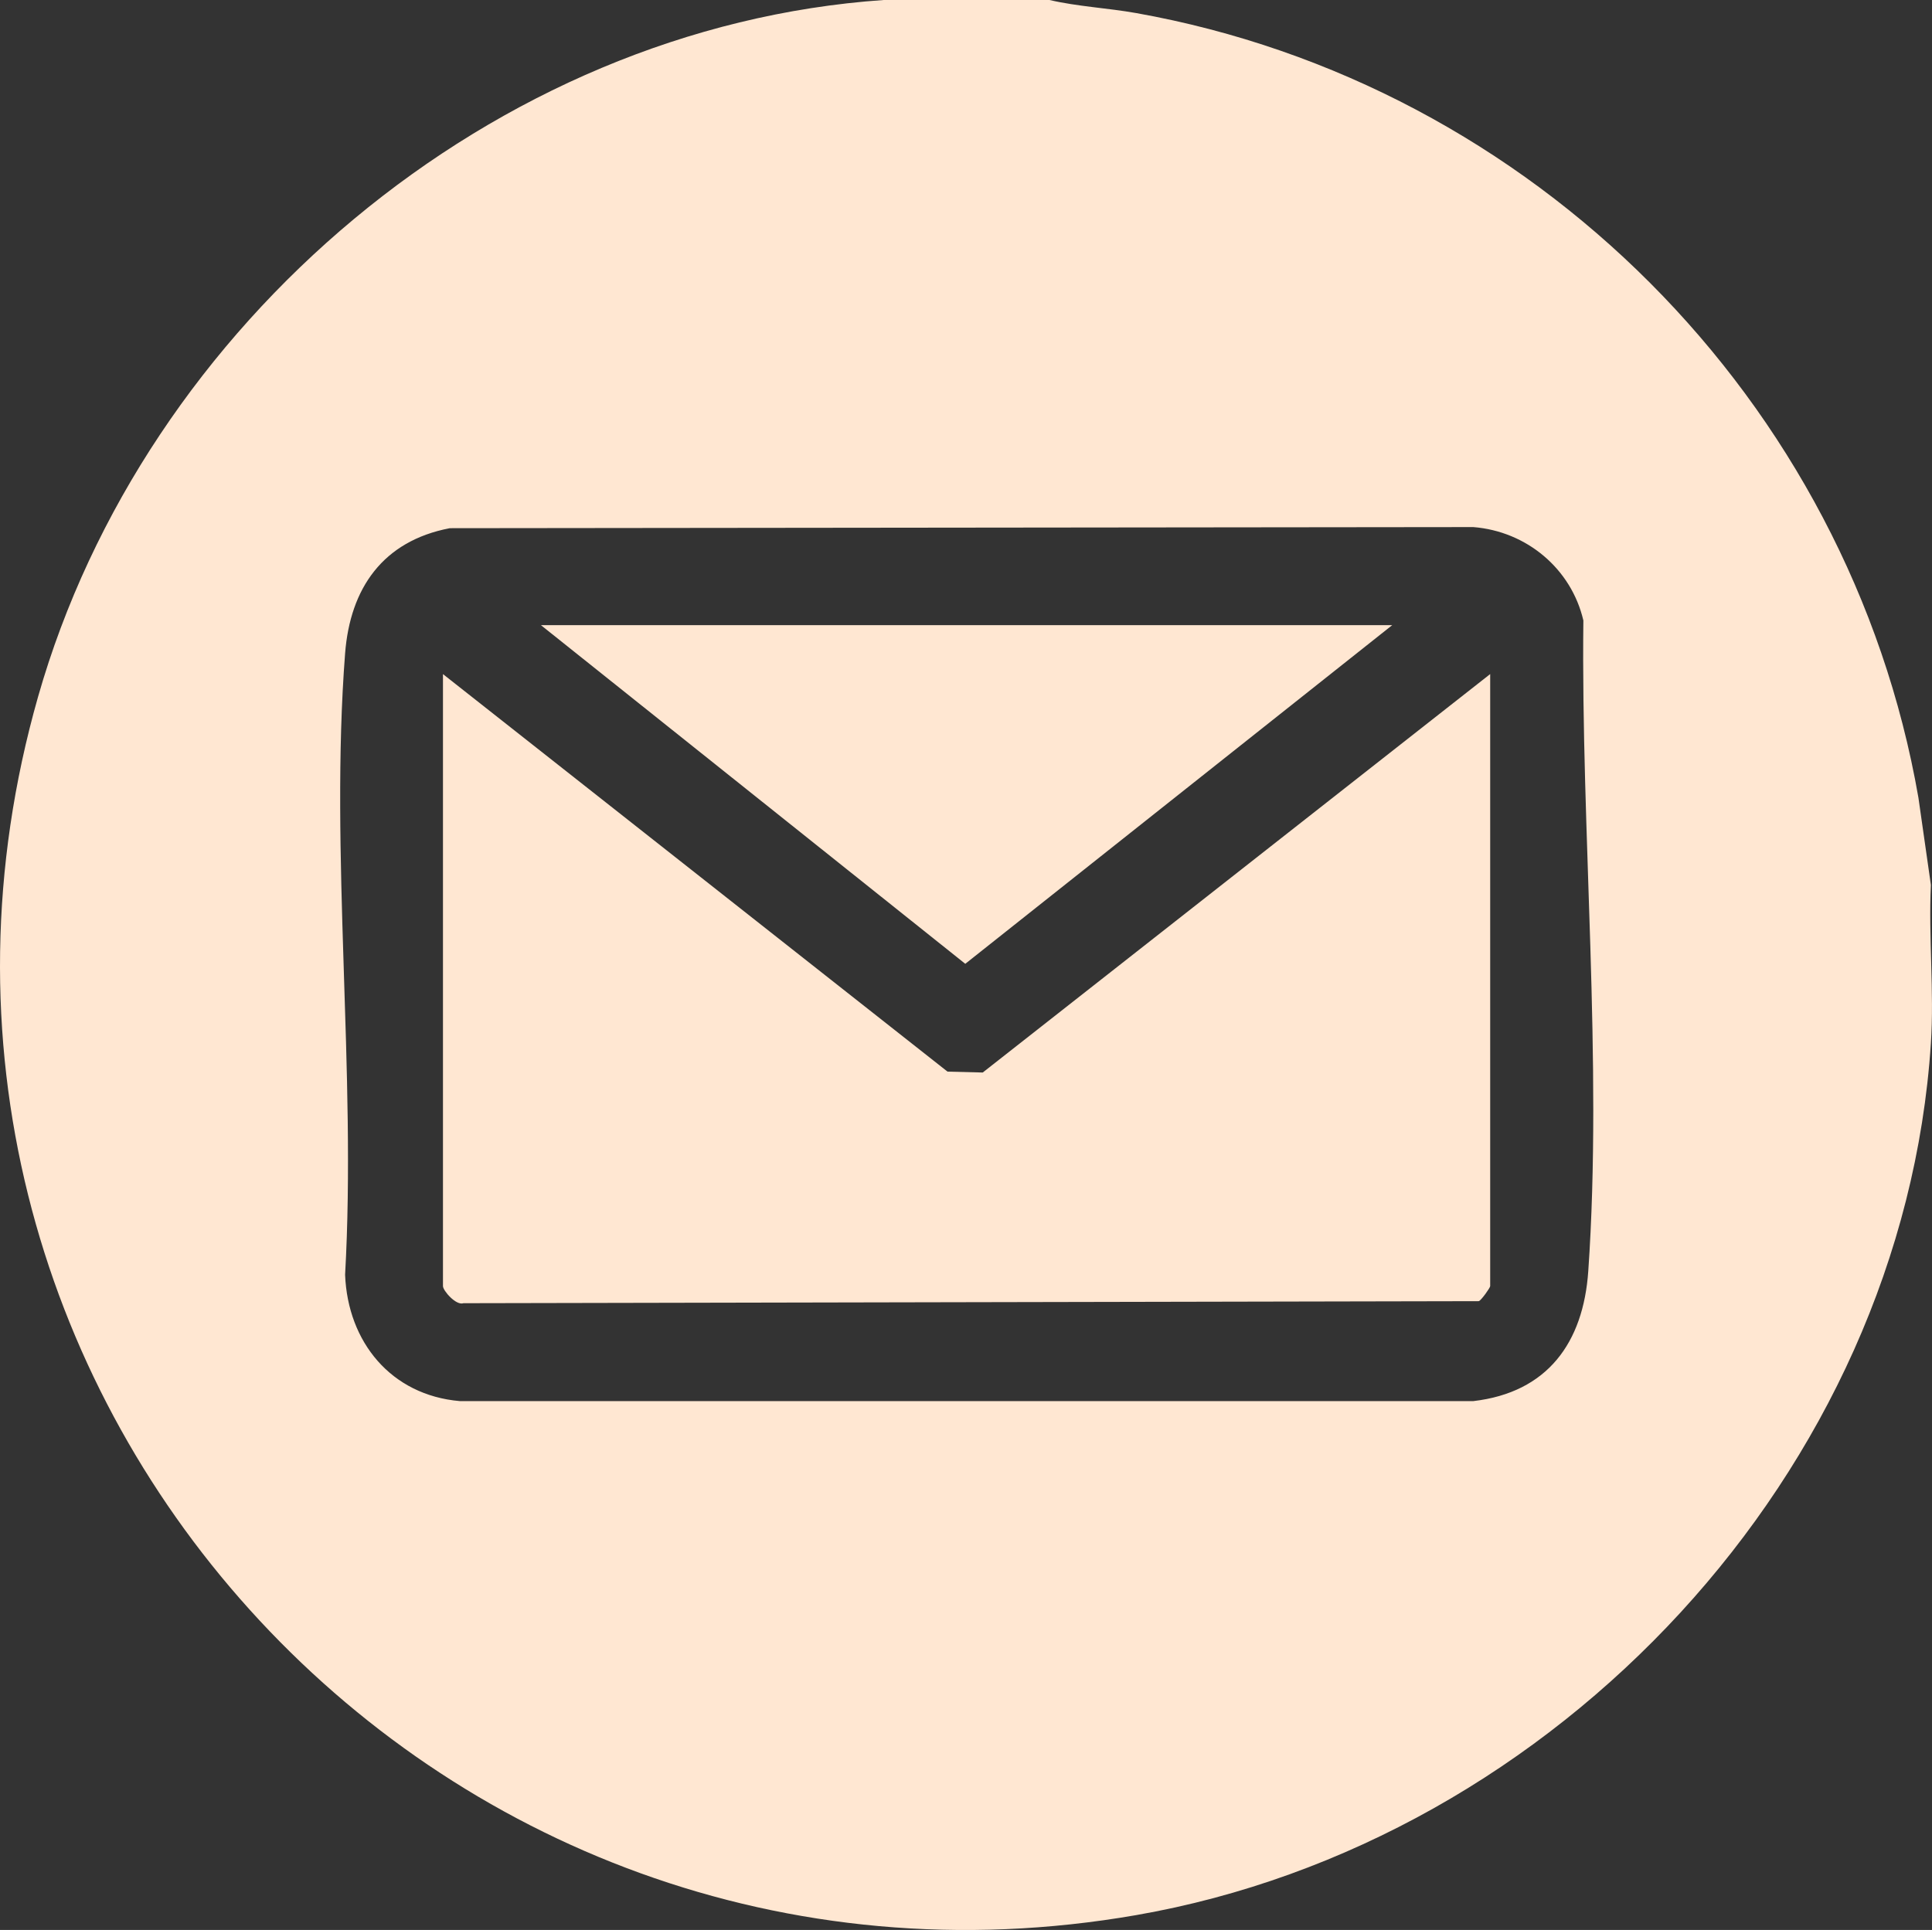 <?xml version="1.0" encoding="UTF-8"?>
<svg id="Camada_2" data-name="Camada 2" xmlns="http://www.w3.org/2000/svg" viewBox="0 0 453.64 453.27">
  <rect x="0" y="0" width="453.64" height="453.27" fill="#333333" stroke="none"/>
  <defs>
    <style>
      .cls-1 {
        fill: #ffe7d2;
      }
    </style>
  </defs>
  <g id="Camada_1-2" data-name="Camada 1">
    <g id="YXb1Kw.tif">
      <g>
        <path class="cls-1" d="M246.42,0c6.68,1.55,13.6,1.87,20.36,3.07,93.14,16.6,167.45,91.02,183.67,184.27l2.93,20.51c-.58,12.18.79,25.06,0,37.15-6.57,100.66-87.97,187.61-186.6,204.78C101.61,478.53-37.1,325.22,8.94,163.63,33.84,76.21,115.74,6.34,207.5,0h38.92ZM105.57,124.06c-15.64,3.01-23.36,14.06-24.54,29.41-3.62,47,2.67,98.46,0,145.92.62,15.78,10.78,28.28,26.93,29.67h237.99c17.41-2.03,25.82-13.72,26.98-30.51,3.41-49.12-1.73-103.41-1.15-152.83-2.84-12.17-13.35-20.94-25.84-21.93l-240.38.26Z"/>
        <g>
          <path class="cls-1" d="M349.9,158.32v143.73c0,.39-2.03,3.24-2.65,3.54l-238.42.48c-1.74.62-4.82-2.95-4.82-4.02v-143.73l118.47,93.36,8.27.21,119.14-93.57Z"/>
          <polygon class="cls-1" points="326.9 146.82 226.65 226.36 127.01 146.82 326.9 146.82"/>
        </g>
      </g>
    </g>
  </g>
</svg>
